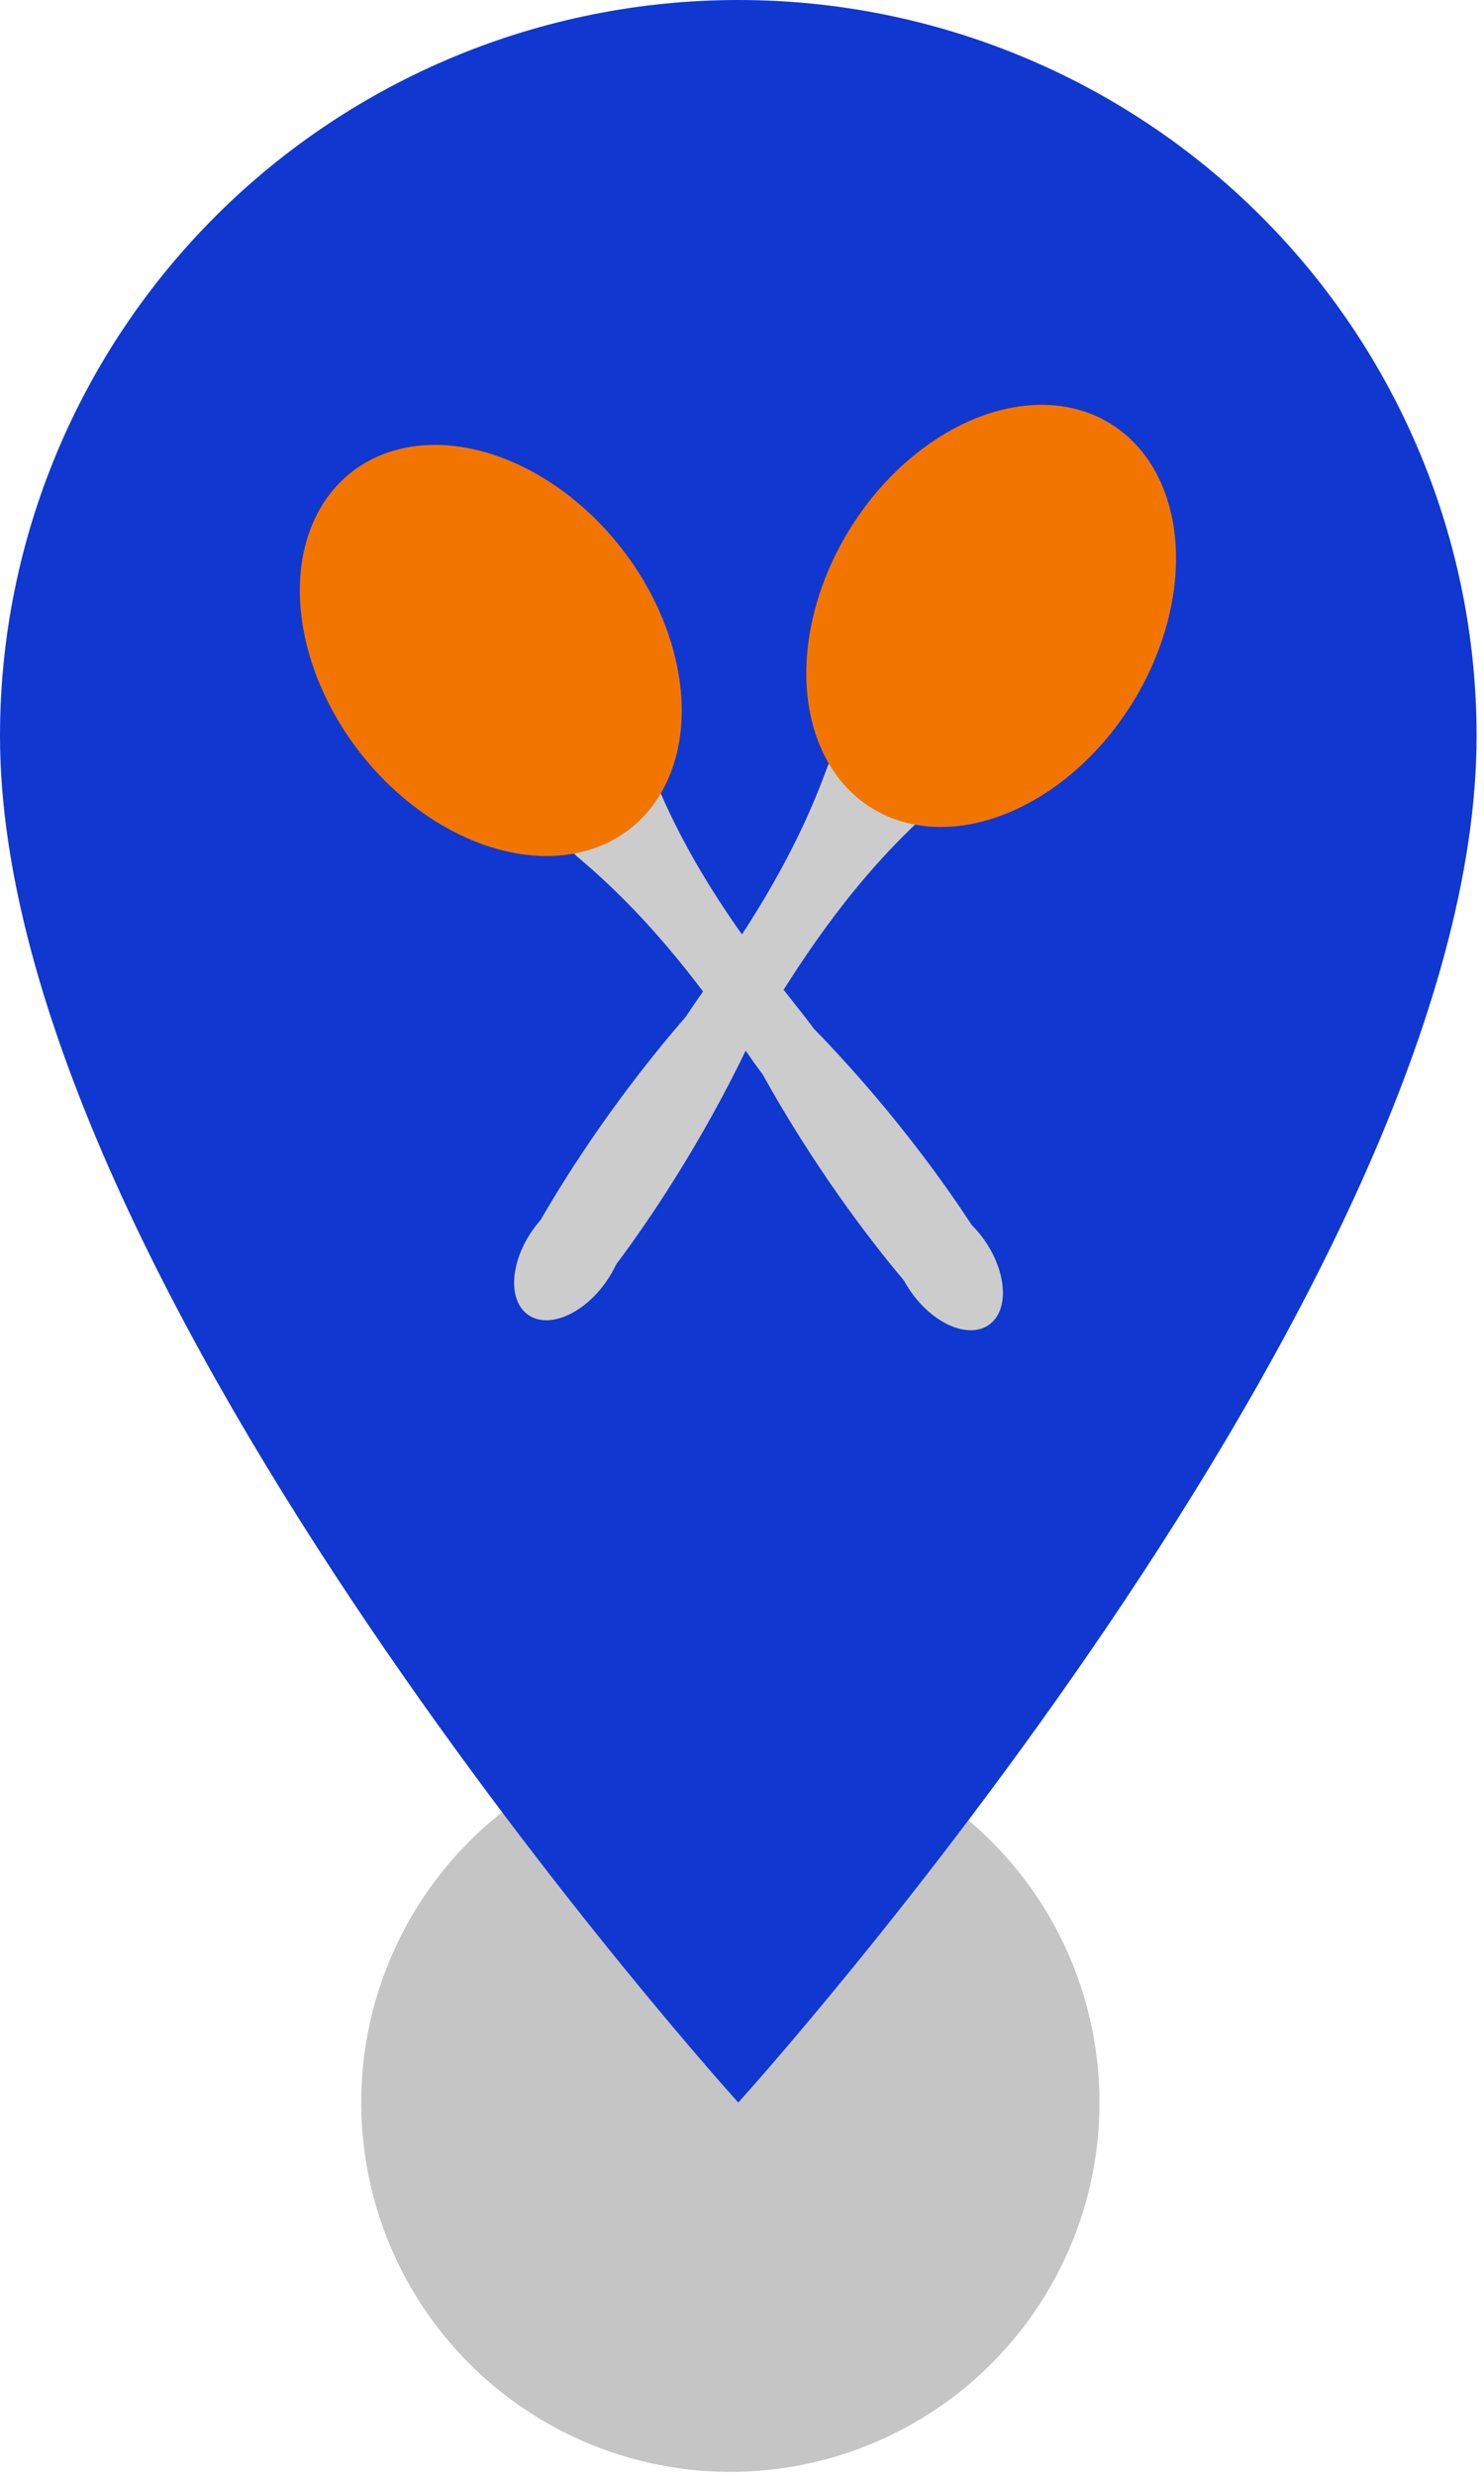 <svg width="42" height="70" viewBox="0 0 42 70" fill="none" xmlns="http://www.w3.org/2000/svg">
<circle cx="20.671" cy="59.47" r="10.447" fill="#555659" fill-opacity="0.34"/>
<path d="M20.895 0C15.353 0 10.039 2.193 6.12 6.096C2.201 10 0 15.294 0 20.814C0 36.425 20.895 59.47 20.895 59.47C20.895 59.47 41.79 36.425 41.79 20.814C41.79 15.294 39.588 10 35.67 6.096C31.751 2.193 26.436 0 20.895 0ZM20.895 28.248C19.419 28.248 17.976 27.812 16.749 26.995C15.522 26.178 14.565 25.017 14 23.659C13.436 22.301 13.288 20.806 13.576 19.364C13.864 17.922 14.574 16.598 15.618 15.558C16.662 14.518 17.991 13.81 19.439 13.524C20.887 13.237 22.387 13.384 23.751 13.947C25.114 14.509 26.28 15.462 27.1 16.684C27.92 17.907 28.357 19.344 28.357 20.814C28.357 21.791 28.164 22.757 27.789 23.659C27.414 24.561 26.864 25.381 26.172 26.071C25.479 26.761 24.656 27.309 23.751 27.682C22.845 28.056 21.875 28.248 20.895 28.248Z" fill="#1037D0"/>
<path d="M29.397 20.803C29.397 25.464 25.619 29.242 20.959 29.242C16.298 29.242 12.52 25.464 12.52 20.803C12.52 16.143 16.298 12.365 20.959 12.365C25.619 12.365 29.397 16.143 29.397 20.803Z" fill="#1037D0"/>
<path fill-rule="evenodd" clip-rule="evenodd" d="M19.416 28.75C17.529 30.925 16.133 33.06 15.302 34.505C15.222 34.596 15.145 34.693 15.072 34.797C14.429 35.717 14.373 36.788 14.948 37.191C15.524 37.593 16.511 37.174 17.155 36.254C17.267 36.095 17.361 35.931 17.437 35.766C18.437 34.435 19.865 32.288 21.131 29.664C21.282 29.437 21.46 29.149 21.666 28.816C22.524 27.427 23.877 25.236 25.939 23.284C26.186 23.051 26.398 22.809 26.169 22.558C25.76 22.109 25.032 22.219 24.57 22.621C24.667 22.08 24.463 21.489 23.949 21.311C23.627 21.201 23.489 21.491 23.372 21.811C22.395 24.476 20.919 26.585 19.983 27.923C19.758 28.244 19.564 28.521 19.416 28.75Z" fill="#CCCCCC"/>
<ellipse cx="28.052" cy="17.421" rx="4.695" ry="6.401" transform="rotate(32.044 28.052 17.421)" fill="#F27500"/>
<path fill-rule="evenodd" clip-rule="evenodd" d="M21.584 30.389C22.982 32.905 24.511 34.948 25.585 36.222C25.643 36.329 25.708 36.434 25.781 36.538C26.425 37.457 27.413 37.876 27.988 37.473C28.563 37.07 28.506 35.999 27.862 35.079C27.751 34.92 27.629 34.776 27.5 34.648C26.591 33.252 25.061 31.177 23.028 29.09C22.867 28.87 22.658 28.604 22.415 28.297C21.403 27.015 19.807 24.994 18.678 22.39C18.543 22.078 18.388 21.796 18.074 21.925C17.512 22.156 17.366 22.878 17.586 23.45C17.111 23.173 16.486 23.163 16.143 23.586C15.929 23.85 16.155 24.079 16.415 24.298C18.586 26.127 20.063 28.236 21 29.573C21.225 29.895 21.419 30.171 21.584 30.389Z" fill="#CCCCCC"/>
<ellipse cx="13.89" cy="18.399" rx="4.695" ry="6.401" transform="rotate(-37.962 13.89 18.399)" fill="#F27500"/>
</svg>
